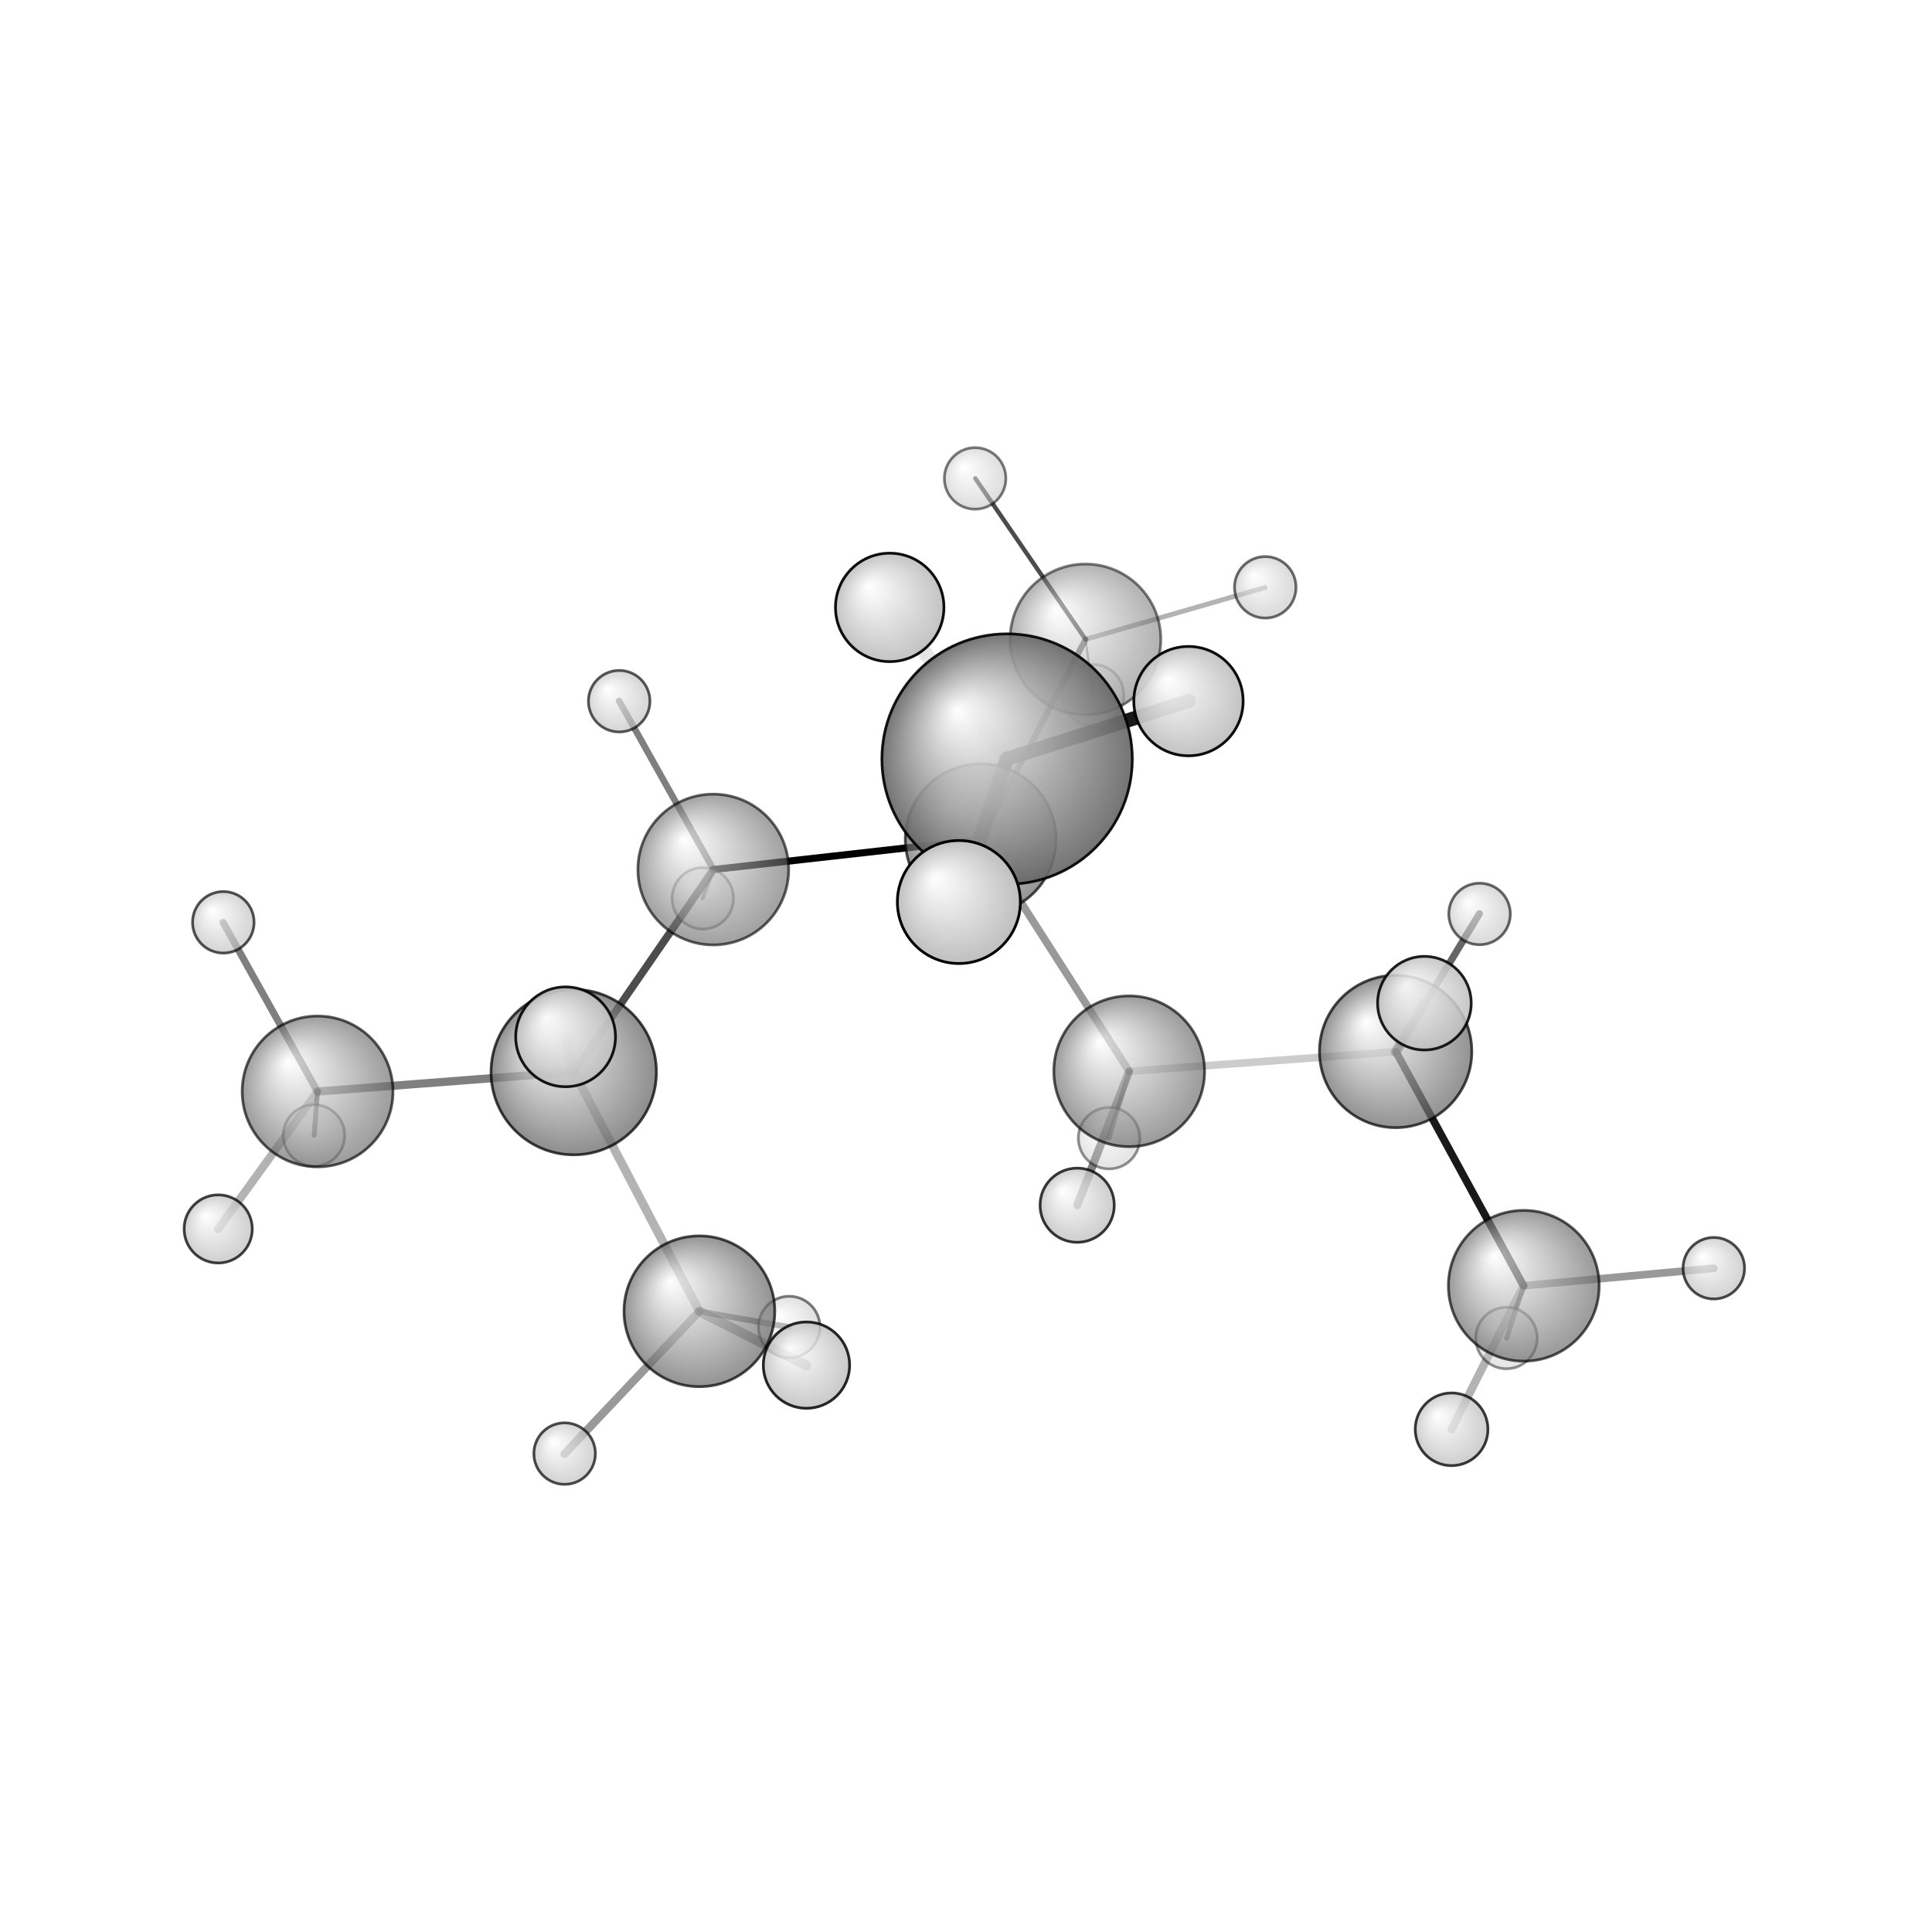 <?xml version="1.0"?>
<svg version="1.1" id="topsvg"
xmlns="http://www.w3.org/2000/svg" xmlns:xlink="http://www.w3.org/1999/xlink"
xmlns:cml="http://www.xml-cml.org/schema" x="0" y="0" width="1024px" height="1024px" viewBox="0 0 100 100">
<title>77653 - Open Babel Depiction</title>
<rect x="0" y="0" width="100" height="100" fill="white"/>
<defs>
<radialGradient id='radialffffff666666' cx='50%' cy='50%' r='50%' fx='30%' fy='30%'>
  <stop offset=' 0%' stop-color="rgb(255,255,255)"  stop-opacity='1.0'/>
  <stop offset='100%' stop-color="rgb(102,102,102)"  stop-opacity ='1.0'/>
</radialGradient>
<radialGradient id='radialffffffbfbfbf' cx='50%' cy='50%' r='50%' fx='30%' fy='30%'>
  <stop offset=' 0%' stop-color="rgb(255,255,255)"  stop-opacity='1.0'/>
  <stop offset='100%' stop-color="rgb(191,191,191)"  stop-opacity ='1.0'/>
</radialGradient>
</defs>
<g transform="translate(0,0)">
<svg width="100" height="100" x="0" y="0" viewBox="0 0 354.177 258.77"
font-family="sans-serif" stroke="rgb(0,0,0)" stroke-width="2"  stroke-linecap="round">
<line x1="179.8" y1="106.2" x2="130.8" y2="111.7" opacity="1.0" stroke="rgb(0,0,0)"  stroke-width="1.3"/>
<line x1="179.8" y1="106.2" x2="207.0" y2="148.7" opacity="0.4" stroke="rgb(0,0,0)"  stroke-width="1.4"/>
<line x1="179.8" y1="106.2" x2="199.0" y2="69.5" opacity="0.5" stroke="rgb(0,0,0)"  stroke-width="1.1"/>
<line x1="179.8" y1="106.2" x2="184.6" y2="91.4" opacity="0.4" stroke="rgb(0,0,0)"  stroke-width="2.0"/>
<line x1="130.8" y1="111.7" x2="105.2" y2="148.8" opacity="0.7" stroke="rgb(0,0,0)"  stroke-width="1.4"/>
<line x1="130.8" y1="111.7" x2="113.5" y2="80.8" opacity="0.5" stroke="rgb(0,0,0)"  stroke-width="1.2"/>
<line x1="130.8" y1="111.7" x2="128.8" y2="117.0" opacity="0.4" stroke="rgb(0,0,0)"  stroke-width="0.7"/>
<line x1="207.0" y1="148.7" x2="255.9" y2="145.1" opacity="0.2" stroke="rgb(0,0,0)"  stroke-width="1.4"/>
<line x1="207.0" y1="148.7" x2="197.5" y2="173.2" opacity="0.5" stroke="rgb(0,0,0)"  stroke-width="1.5"/>
<line x1="207.0" y1="148.7" x2="203.3" y2="160.9" opacity="0.5" stroke="rgb(0,0,0)"  stroke-width="0.9"/>
<line x1="105.2" y1="148.8" x2="128.2" y2="192.7" opacity="0.3" stroke="rgb(0,0,0)"  stroke-width="1.6"/>
<line x1="105.2" y1="148.8" x2="58.2" y2="152.4" opacity="0.5" stroke="rgb(0,0,0)"  stroke-width="1.5"/>
<line x1="105.2" y1="148.8" x2="103.7" y2="142.4" opacity="0.5" stroke="rgb(0,0,0)"  stroke-width="2.0"/>
<line x1="199.0" y1="69.5" x2="178.8" y2="40.0" opacity="0.7" stroke="rgb(0,0,0)"  stroke-width="0.8"/>
<line x1="199.0" y1="69.5" x2="231.9" y2="60.0" opacity="0.3" stroke="rgb(0,0,0)"  stroke-width="0.9"/>
<line x1="199.0" y1="69.5" x2="200.4" y2="79.7" opacity="0.3" stroke="rgb(0,0,0)"  stroke-width="0.4"/>
<line x1="184.6" y1="91.4" x2="163.1" y2="63.6" opacity="0.1" stroke="rgb(0,0,0)"  stroke-width="2.6"/>
<line x1="184.6" y1="91.4" x2="217.9" y2="80.8" opacity="0.9" stroke="rgb(0,0,0)"  stroke-width="2.6"/>
<line x1="184.6" y1="91.4" x2="175.8" y2="117.7" opacity="0.9" stroke="rgb(0,0,0)"  stroke-width="2.7"/>
<line x1="255.9" y1="145.1" x2="279.3" y2="188.0" opacity="0.9" stroke="rgb(0,0,0)"  stroke-width="1.4"/>
<line x1="255.9" y1="145.1" x2="261.1" y2="136.2" opacity="0.5" stroke="rgb(0,0,0)"  stroke-width="1.9"/>
<line x1="255.9" y1="145.1" x2="271.2" y2="119.8" opacity="0.6" stroke="rgb(0,0,0)"  stroke-width="1.3"/>
<line x1="128.2" y1="192.7" x2="103.5" y2="218.8" opacity="0.4" stroke="rgb(0,0,0)"  stroke-width="1.5"/>
<line x1="128.2" y1="192.7" x2="144.7" y2="195.6" opacity="0.5" stroke="rgb(0,0,0)"  stroke-width="1.1"/>
<line x1="128.2" y1="192.7" x2="147.8" y2="202.6" opacity="0.4" stroke="rgb(0,0,0)"  stroke-width="1.8"/>
<line x1="58.2" y1="152.4" x2="57.6" y2="160.4" opacity="0.6" stroke="rgb(0,0,0)"  stroke-width="0.9"/>
<line x1="58.2" y1="152.4" x2="40.0" y2="177.6" opacity="0.3" stroke="rgb(0,0,0)"  stroke-width="1.5"/>
<line x1="58.2" y1="152.4" x2="40.9" y2="121.4" opacity="0.5" stroke="rgb(0,0,0)"  stroke-width="1.3"/>
<line x1="279.3" y1="188.0" x2="314.2" y2="184.8" opacity="0.4" stroke="rgb(0,0,0)"  stroke-width="1.4"/>
<line x1="279.3" y1="188.0" x2="276.2" y2="197.6" opacity="0.5" stroke="rgb(0,0,0)"  stroke-width="0.9"/>
<line x1="279.3" y1="188.0" x2="266.1" y2="214.3" opacity="0.3" stroke="rgb(0,0,0)"  stroke-width="1.5"/>
<circle cx="200.386" cy="79.727" r="5.636" opacity="0.2" style="stroke:black;stroke-width:0.5;fill:url(#radialffffffbfbfbf)"/>
<circle cx="128.838" cy="116.978" r="5.636" opacity="0.336" style="stroke:black;stroke-width:0.5;fill:url(#radialffffffbfbfbf)"/>
<circle cx="57.56" cy="160.45" r="5.636" opacity="0.402" style="stroke:black;stroke-width:0.5;fill:url(#radialffffffbfbfbf)"/>
<circle cx="203.316" cy="160.943" r="5.636" opacity="0.422" style="stroke:black;stroke-width:0.5;fill:url(#radialffffffbfbfbf)"/>
<circle cx="276.162" cy="197.583" r="5.636" opacity="0.428" style="stroke:black;stroke-width:0.5;fill:url(#radialffffffbfbfbf)"/>
<circle cx="198.984" cy="69.515" r="13.818" opacity="0.506" style="stroke:black;stroke-width:0.5;fill:url(#radialffffff666666)"/>
<circle cx="144.676" cy="195.564" r="5.636" opacity="0.507" style="stroke:black;stroke-width:0.5;fill:url(#radialffffffbfbfbf)"/>
<circle cx="178.758" cy="40" r="5.636" opacity="0.518" style="stroke:black;stroke-width:0.5;fill:url(#radialffffffbfbfbf)"/>
<circle cx="231.949" cy="59.965" r="5.636" opacity="0.575" style="stroke:black;stroke-width:0.5;fill:url(#radialffffffbfbfbf)"/>
<circle cx="271.235" cy="119.843" r="5.636" opacity="0.596" style="stroke:black;stroke-width:0.5;fill:url(#radialffffffbfbfbf)"/>
<circle cx="130.759" cy="111.699" r="13.818" opacity="0.615" style="stroke:black;stroke-width:0.5;fill:url(#radialffffff666666)"/>
<circle cx="58.22" cy="152.383" r="13.818" opacity="0.649" style="stroke:black;stroke-width:0.5;fill:url(#radialffffff666666)"/>
<circle cx="113.509" cy="80.841" r="5.636" opacity="0.651" style="stroke:black;stroke-width:0.5;fill:url(#radialffffffbfbfbf)"/>
<circle cx="207.008" cy="148.688" r="13.818" opacity="0.654" style="stroke:black;stroke-width:0.5;fill:url(#radialffffff666666)"/>
<circle cx="279.341" cy="188.007" r="13.818" opacity="0.663" style="stroke:black;stroke-width:0.5;fill:url(#radialffffff666666)"/>
<circle cx="40.938" cy="121.376" r="5.636" opacity="0.675" style="stroke:black;stroke-width:0.5;fill:url(#radialffffffbfbfbf)"/>
<circle cx="179.781" cy="106.151" r="13.818" opacity="0.687" style="stroke:black;stroke-width:0.5;fill:url(#radialffffff666666)"/>
<circle cx="103.508" cy="218.77" r="5.636" opacity="0.696" style="stroke:black;stroke-width:0.5;fill:url(#radialffffffbfbfbf)"/>
<circle cx="128.214" cy="192.682" r="13.818" opacity="0.701" style="stroke:black;stroke-width:0.5;fill:url(#radialffffff666666)"/>
<circle cx="314.177" cy="184.789" r="5.636" opacity="0.703" style="stroke:black;stroke-width:0.5;fill:url(#radialffffffbfbfbf)"/>
<circle cx="255.851" cy="145.055" r="13.96" opacity="0.711" style="stroke:black;stroke-width:0.5;fill:url(#radialffffff666666)"/>
<circle cx="105.178" cy="148.838" r="15.157" opacity="0.741" style="stroke:black;stroke-width:0.5;fill:url(#radialffffff666666)"/>
<circle cx="40" cy="177.585" r="6.243" opacity="0.744" style="stroke:black;stroke-width:0.5;fill:url(#radialffffffbfbfbf)"/>
<circle cx="266.106" cy="214.317" r="6.662" opacity="0.769" style="stroke:black;stroke-width:0.5;fill:url(#radialffffffbfbfbf)"/>
<circle cx="197.468" cy="173.24" r="6.798" opacity="0.777" style="stroke:black;stroke-width:0.5;fill:url(#radialffffffbfbfbf)"/>
<circle cx="147.842" cy="202.555" r="7.912" opacity="0.838" style="stroke:black;stroke-width:0.5;fill:url(#radialffffffbfbfbf)"/>
<circle cx="261.124" cy="136.201" r="8.578" opacity="0.872" style="stroke:black;stroke-width:0.5;fill:url(#radialffffffbfbfbf)"/>
<circle cx="103.685" cy="142.37" r="9.147" opacity="0.901" style="stroke:black;stroke-width:0.5;fill:url(#radialffffffbfbfbf)"/>
<circle cx="184.622" cy="91.446" r="22.949" opacity="0.911" style="stroke:black;stroke-width:0.5;fill:url(#radialffffff666666)"/>
<circle cx="163.102" cy="63.647" r="9.939" opacity="0.939" style="stroke:black;stroke-width:0.5;fill:url(#radialffffffbfbfbf)"/>
<circle cx="217.871" cy="80.828" r="10.02" opacity="0.943" style="stroke:black;stroke-width:0.5;fill:url(#radialffffffbfbfbf)"/>
<circle cx="175.782" cy="117.654" r="11.273" opacity="1" style="stroke:black;stroke-width:0.5;fill:url(#radialffffffbfbfbf)"/>
</svg>
</g>
</svg>
